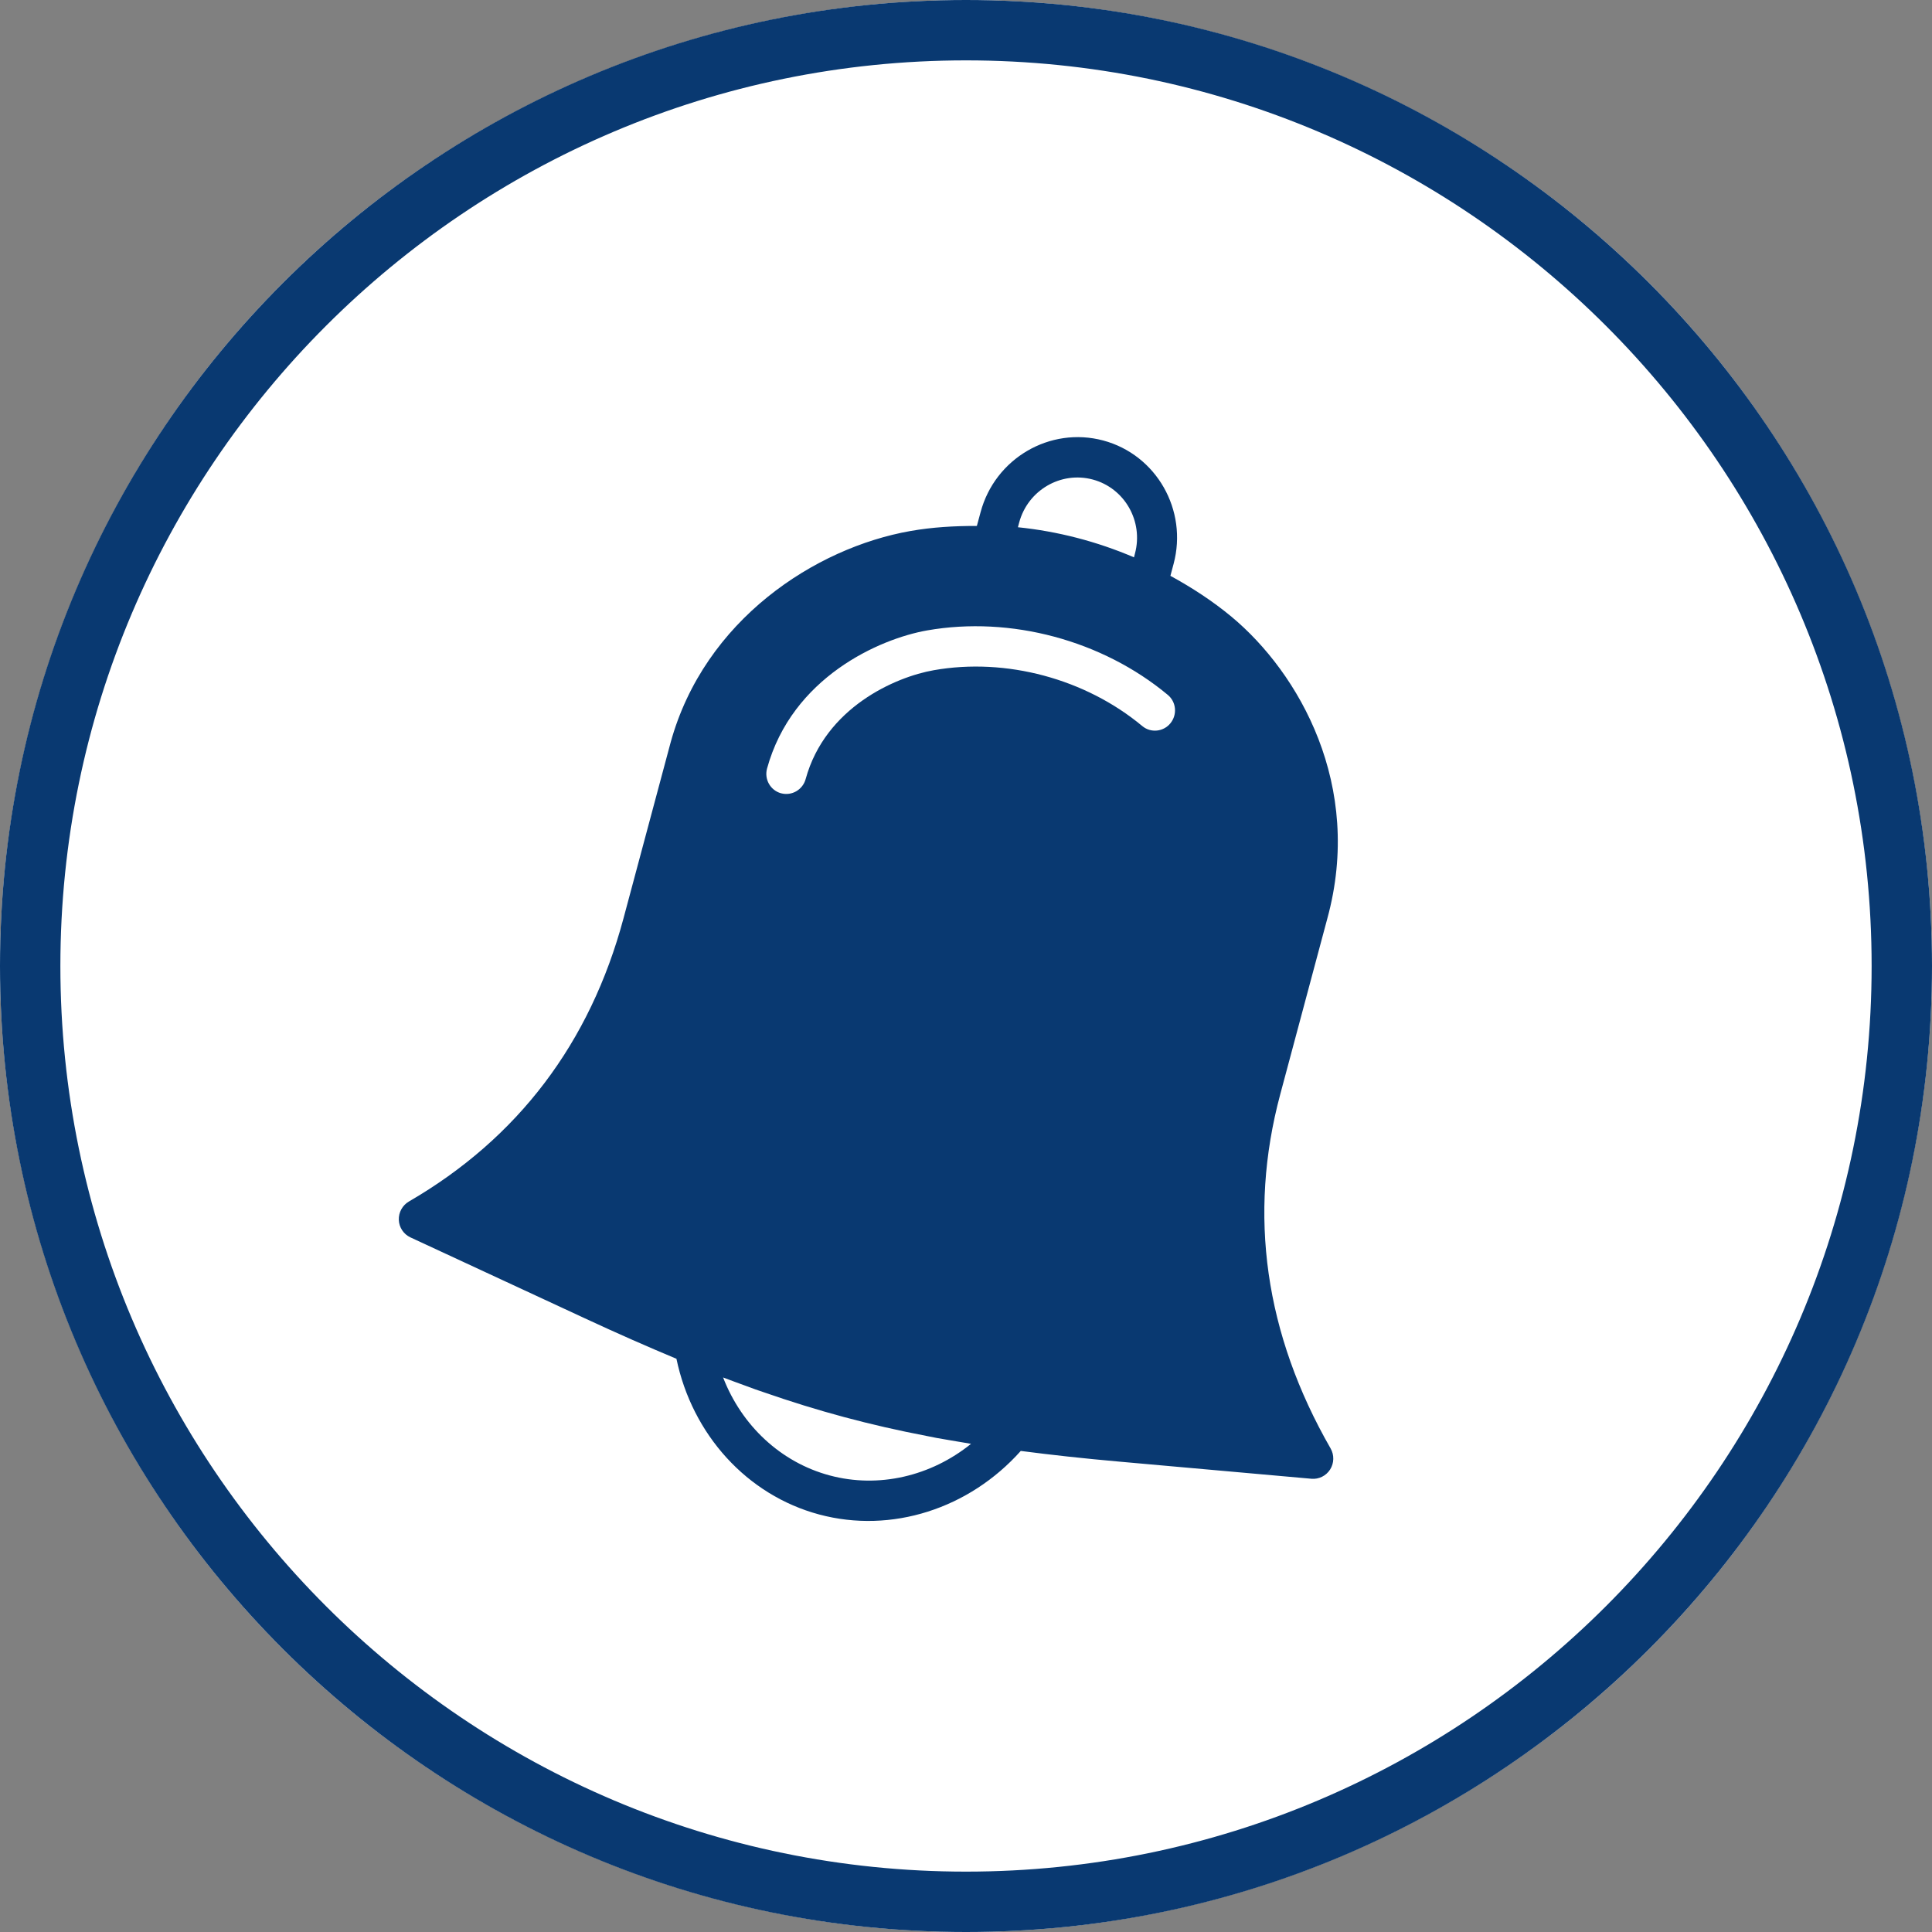 <svg width="40" height="40" viewBox="0 0 40 40" fill="none" xmlns="http://www.w3.org/2000/svg">
<rect x="0" y="0" width="40" height="40" fill="#808080" stroke="none"/>
<circle cx="20" cy="20" r="20" fill="white"/>
<path d="M20 0C8.954 0 0 8.954 0 20C0 31.046 8.954 40 20 40C31.046 40 40 31.046 40 20C40 8.954 31.046 0 20 0ZM20 38.75C9.661 38.75 1.25 30.339 1.25 20C1.25 9.661 9.661 1.25 20 1.25C30.339 1.25 38.75 9.661 38.75 20C38.75 30.339 30.339 38.75 20 38.75Z" fill="#093971"/>
<path d="M26.506 22.657L27.479 19.024C28.238 16.259 26.888 13.928 25.501 12.772C25.109 12.446 24.68 12.167 24.232 11.922L24.298 11.675C24.596 10.561 23.942 9.415 22.841 9.12C21.739 8.825 20.6 9.49 20.302 10.604L20.225 10.889C19.763 10.888 19.302 10.914 18.85 10.994C16.882 11.34 14.583 12.83 13.883 15.378L12.909 19.013C12.217 21.594 10.723 23.566 8.466 24.876C8.332 24.954 8.251 25.101 8.257 25.257C8.263 25.413 8.356 25.552 8.496 25.618L12.112 27.296C12.794 27.613 13.416 27.886 14.005 28.132C14.332 29.701 15.464 30.955 16.961 31.356C18.459 31.757 20.066 31.236 21.134 30.04C21.764 30.122 22.436 30.196 23.181 30.262L27.151 30.616C27.305 30.63 27.455 30.556 27.539 30.424C27.622 30.292 27.626 30.124 27.549 29.989C26.188 27.619 25.837 25.152 26.506 22.657ZM21.101 10.818C21.28 10.15 21.963 9.751 22.624 9.928C23.285 10.105 23.677 10.793 23.498 11.461L23.478 11.539C22.712 11.211 21.898 11 21.075 10.916L21.101 10.818ZM16.172 16.424C16.171 16.424 16.171 16.424 16.17 16.424C15.95 16.363 15.82 16.134 15.881 15.911C16.4 14.023 18.208 13.226 19.195 13.052C20.925 12.748 22.821 13.257 24.178 14.387C24.354 14.533 24.378 14.796 24.232 14.975C24.086 15.153 23.825 15.179 23.649 15.032C22.475 14.054 20.83 13.611 19.333 13.876C18.539 14.015 17.087 14.647 16.68 16.13C16.619 16.352 16.392 16.483 16.172 16.424ZM20.104 29.893C19.273 30.564 18.19 30.819 17.177 30.547C16.165 30.276 15.355 29.514 14.971 28.519L14.971 28.519C15.123 28.577 15.272 28.631 15.42 28.685C15.493 28.711 15.568 28.74 15.64 28.766C15.694 28.785 15.745 28.802 15.798 28.82C16.937 29.217 18.006 29.504 19.189 29.731C19.258 29.744 19.326 29.758 19.396 29.772C19.483 29.788 19.574 29.802 19.663 29.818C19.804 29.842 19.943 29.867 20.088 29.89C20.093 29.891 20.098 29.892 20.104 29.893Z" fill="#093971"/>
</svg>
